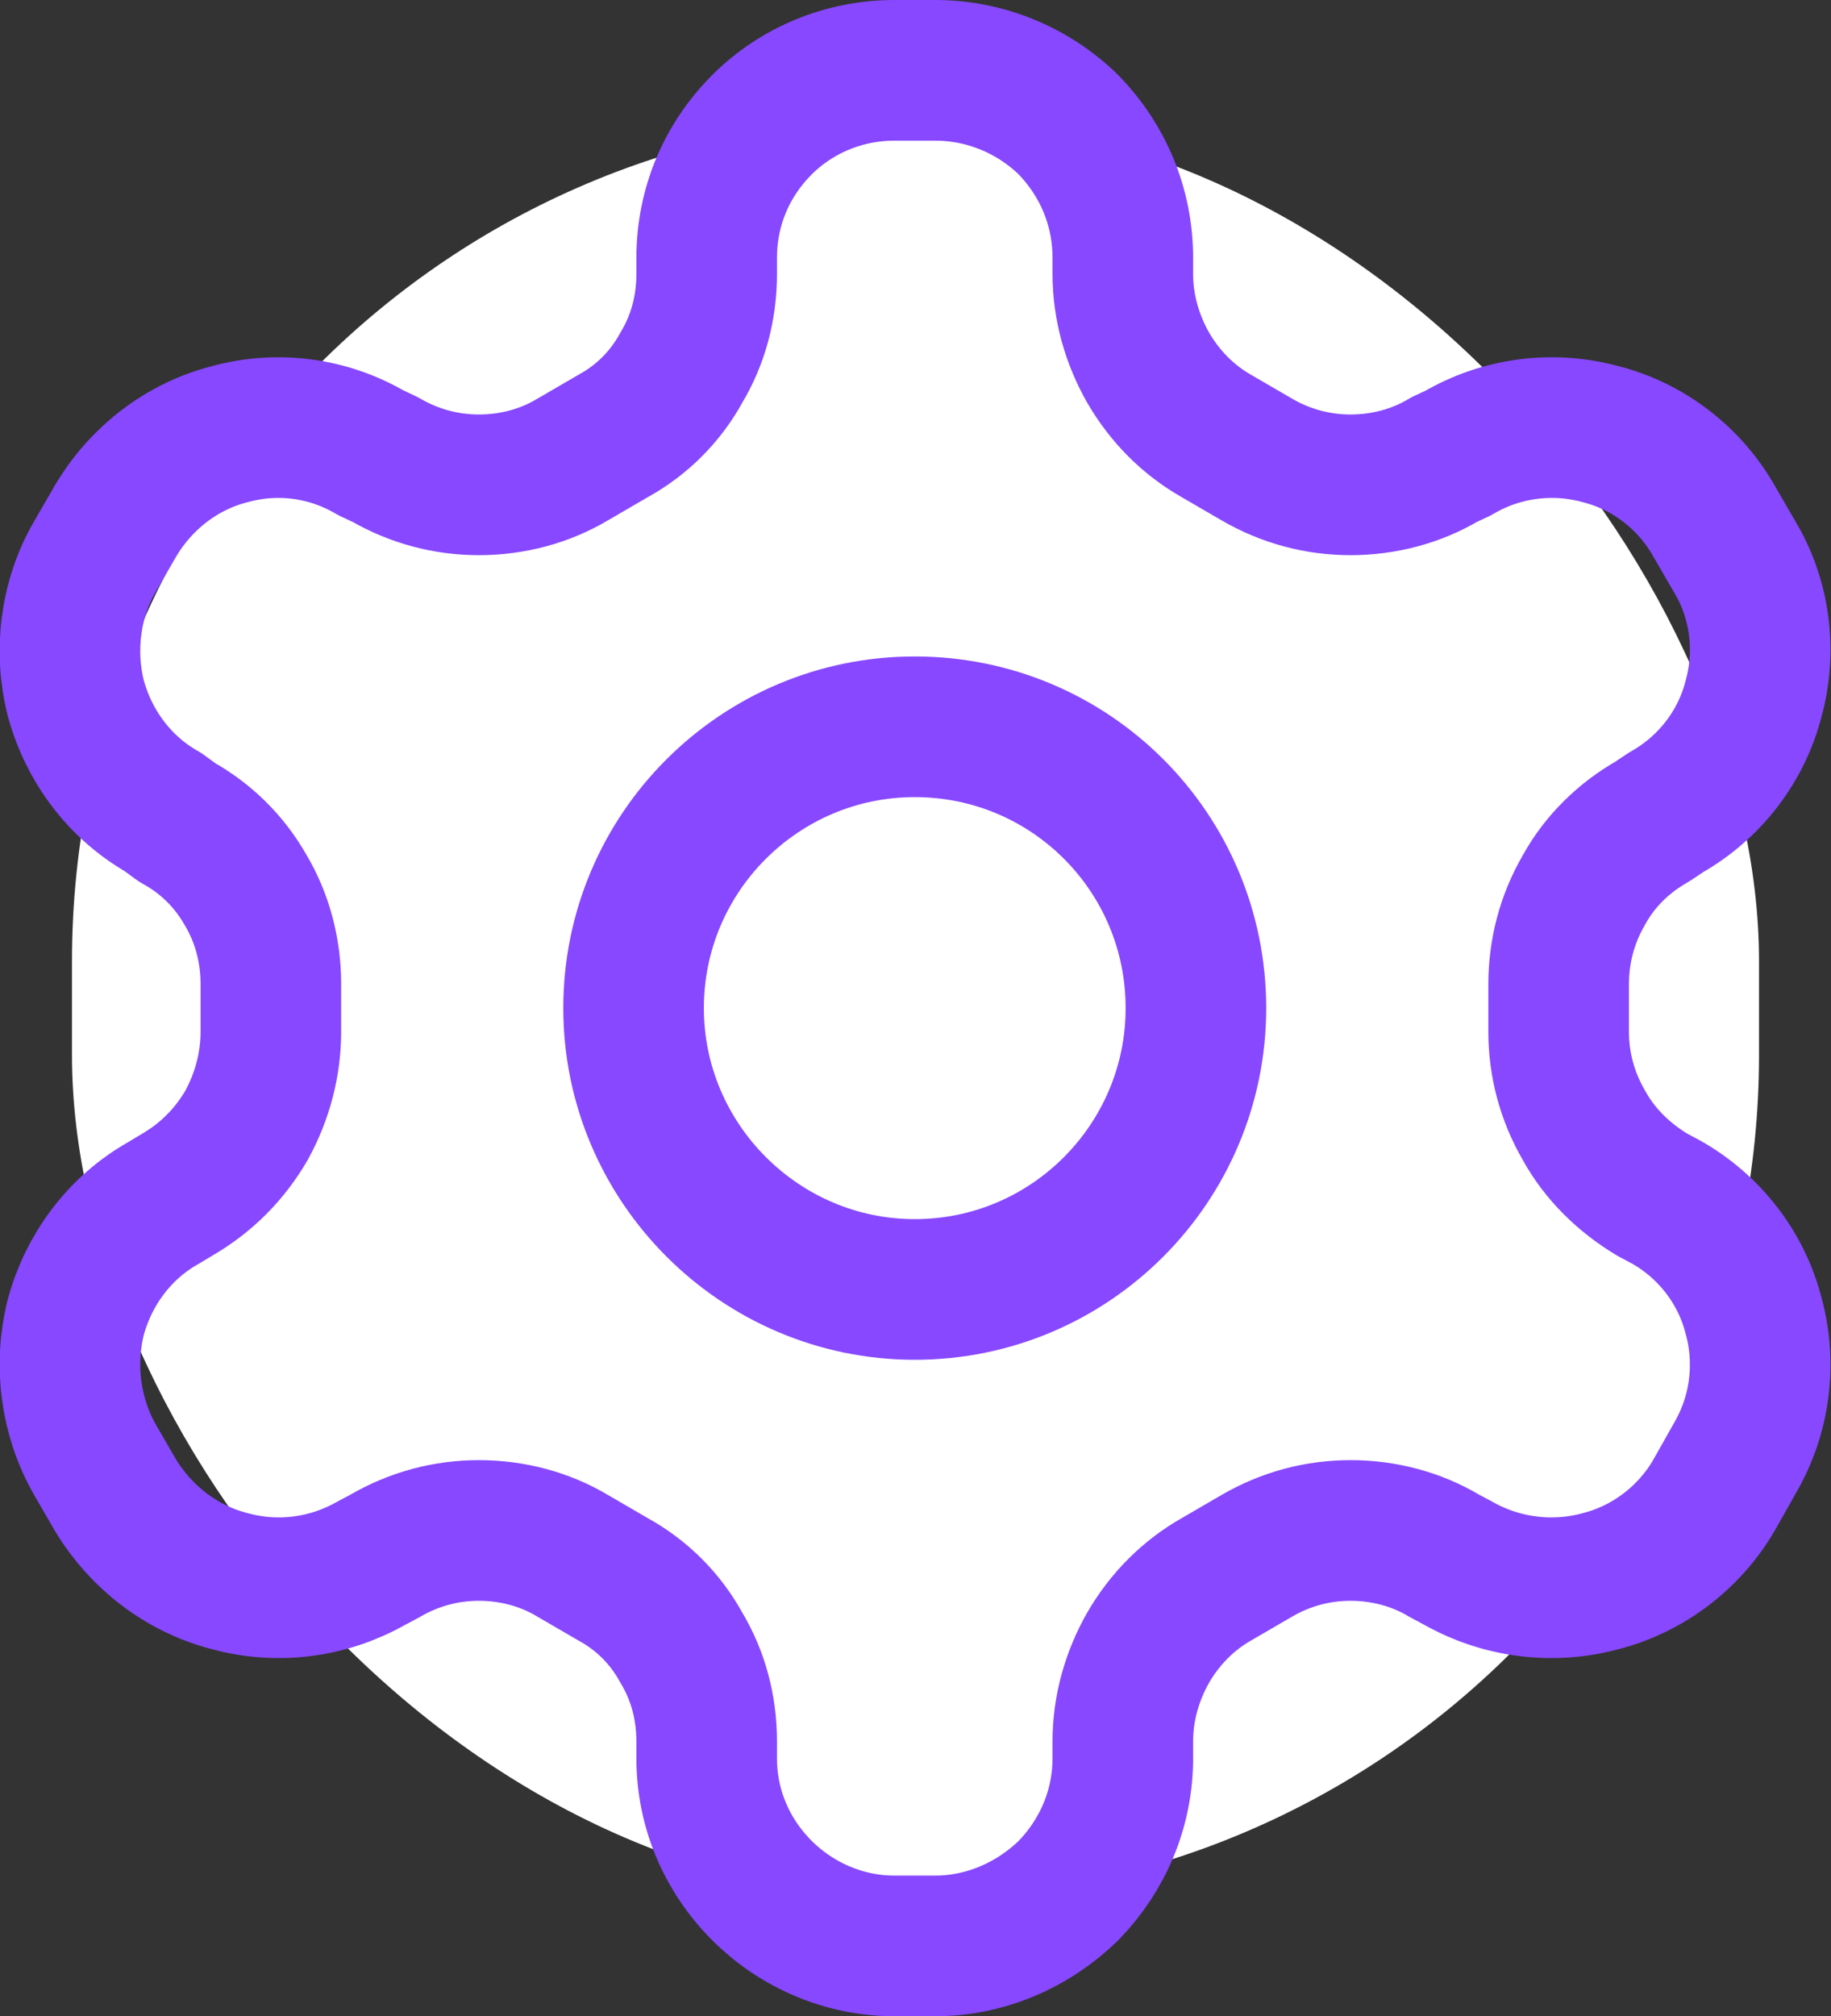 <svg width="19.536" height="21.5" viewBox="0 0 19.536 21.5" fill="none" xmlns="http://www.w3.org/2000/svg" xmlns:xlink="http://www.w3.org/1999/xlink">
	<rect x="0" y="0" width="19.536" height="21.5" fill="#333333" stroke="none"/>
	<desc>
			Created with Pixso.
	</desc>
	<defs/>
	<rect id="lucide:settings" rx="9" width="18" height="19" transform="translate(0.768 1.25)" fill="#FFFFFF" fill-opacity="1"/>
	<path id="Vector" d="M9.54 0.75C9.01 0.75 8.5 0.96 8.13 1.33C7.75 1.71 7.54 2.21 7.54 2.75L7.54 2.92C7.54 3.28 7.45 3.62 7.27 3.92C7.1 4.23 6.85 4.48 6.54 4.65L6.11 4.9C5.81 5.08 5.46 5.17 5.11 5.17C4.76 5.17 4.42 5.08 4.11 4.9L3.96 4.83C3.5 4.56 2.96 4.49 2.45 4.63C1.94 4.76 1.5 5.1 1.23 5.56L1.01 5.94C0.75 6.39 0.68 6.94 0.81 7.45C0.95 7.96 1.28 8.4 1.74 8.66L1.89 8.77C2.2 8.94 2.45 9.19 2.62 9.49C2.8 9.79 2.89 10.14 2.89 10.49L2.89 11C2.89 11.35 2.8 11.69 2.63 12C2.45 12.31 2.2 12.56 1.89 12.74L1.74 12.83C1.28 13.09 0.95 13.53 0.81 14.04C0.68 14.55 0.75 15.1 1.01 15.56L1.23 15.94C1.5 16.39 1.94 16.73 2.45 16.86C2.96 17 3.5 16.93 3.96 16.67L4.11 16.59C4.42 16.41 4.76 16.32 5.11 16.32C5.46 16.32 5.81 16.41 6.11 16.59L6.54 16.84C6.85 17.01 7.1 17.26 7.27 17.57C7.45 17.87 7.54 18.21 7.54 18.57L7.54 18.75C7.54 19.28 7.75 19.78 8.13 20.16C8.5 20.53 9.01 20.75 9.54 20.75L9.98 20.75C10.51 20.75 11.02 20.53 11.4 20.16C11.77 19.78 11.98 19.28 11.98 18.75L11.98 18.57C11.98 18.21 12.08 17.87 12.25 17.57C12.43 17.26 12.68 17.01 12.98 16.84L13.41 16.59C13.72 16.41 14.06 16.32 14.41 16.32C14.76 16.32 15.11 16.41 15.41 16.59L15.56 16.67C16.02 16.93 16.57 17 17.08 16.86C17.59 16.73 18.03 16.39 18.29 15.94L18.51 15.55C18.78 15.09 18.85 14.54 18.71 14.03C18.58 13.52 18.24 13.08 17.78 12.82L17.63 12.74C17.33 12.56 17.07 12.31 16.9 12C16.72 11.69 16.63 11.35 16.63 11L16.63 10.5C16.63 10.14 16.72 9.8 16.9 9.49C17.07 9.18 17.33 8.93 17.63 8.76L17.78 8.66C18.24 8.4 18.58 7.96 18.71 7.45C18.85 6.94 18.78 6.39 18.51 5.94L18.29 5.56C18.03 5.1 17.59 4.76 17.08 4.63C16.57 4.49 16.02 4.56 15.56 4.83L15.41 4.9C15.11 5.08 14.76 5.17 14.41 5.17C14.06 5.17 13.72 5.08 13.41 4.9L12.98 4.65C12.68 4.48 12.43 4.23 12.25 3.92C12.08 3.62 11.98 3.28 11.98 2.92L11.98 2.75C11.98 2.21 11.77 1.71 11.4 1.33C11.02 0.96 10.51 0.75 9.98 0.75L9.54 0.75Z" stroke="#8748FF" stroke-opacity="1" stroke-width="1.5" stroke-linejoin="round"/>
	<path id="Vector" d="M9.76 13.75C8.11 13.75 6.76 12.4 6.76 10.75C6.76 9.09 8.11 7.75 9.76 7.75C11.42 7.75 12.76 9.09 12.76 10.75C12.76 12.4 11.42 13.75 9.76 13.75Z" stroke="#8748FF" stroke-opacity="1" stroke-width="1.5" stroke-linejoin="round"/>
</svg>
